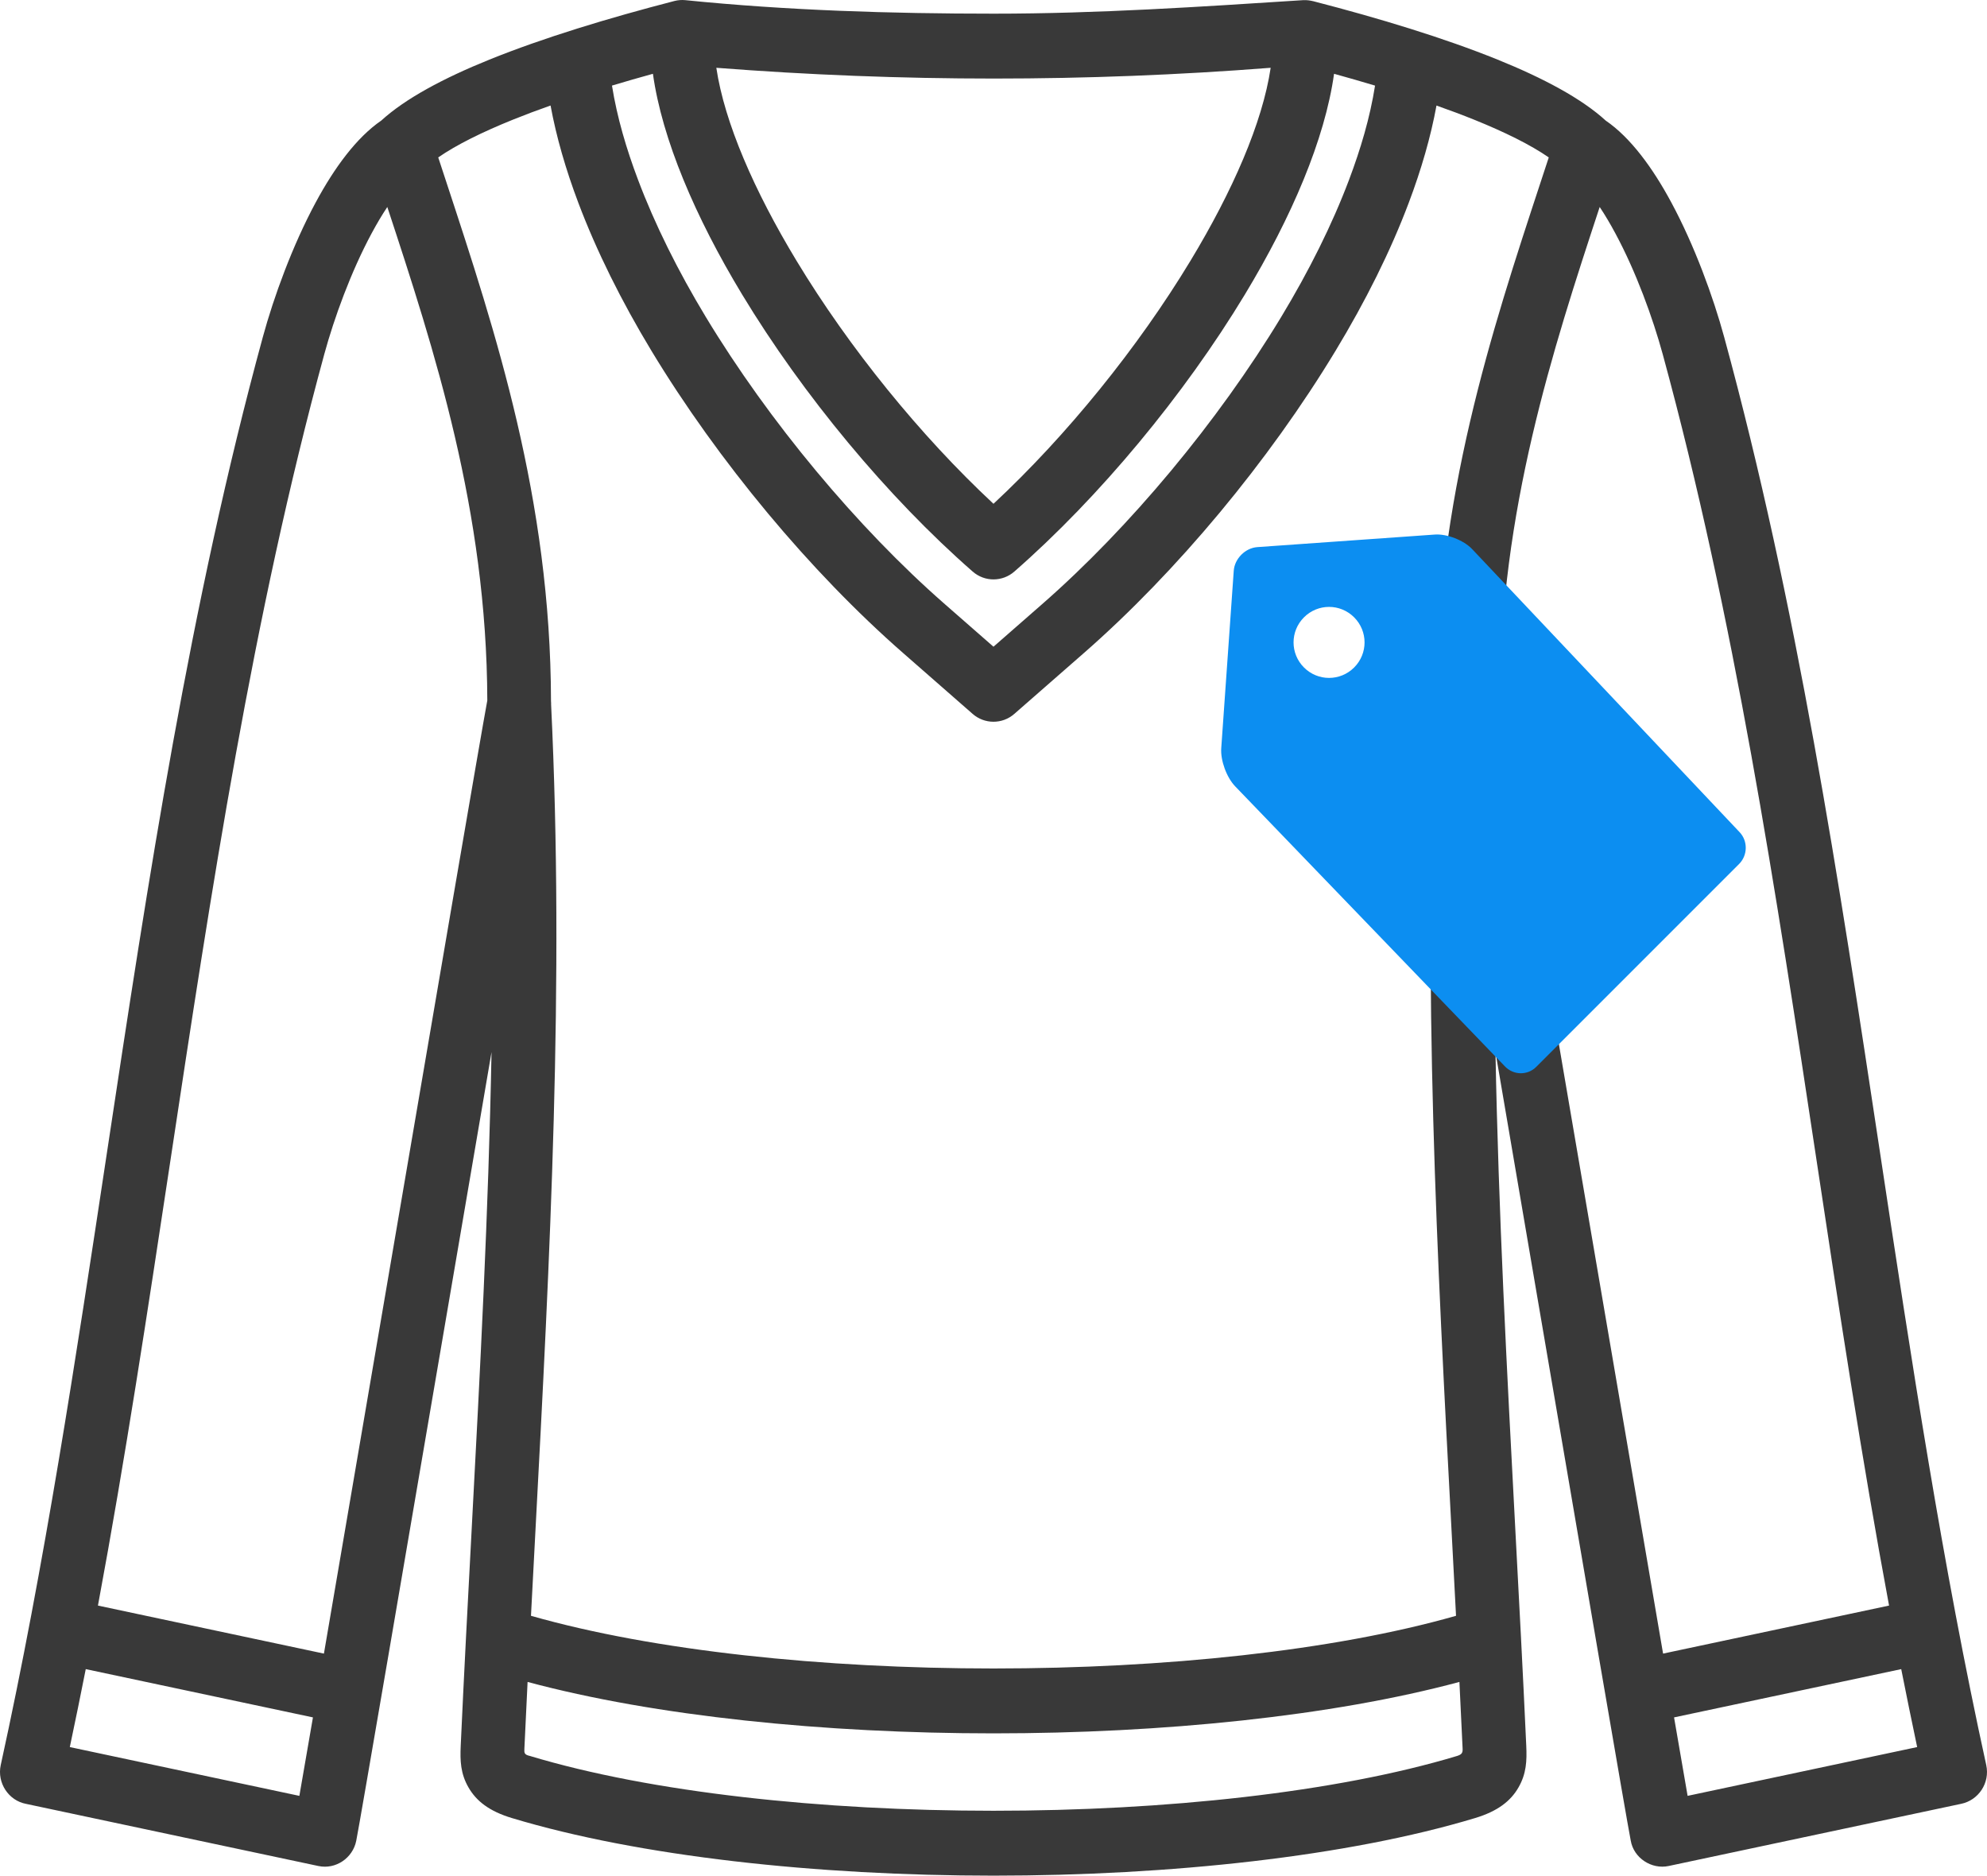 <?xml version="1.0" encoding="UTF-8"?>
<svg width="89px" height="84px" version="1.1" xmlns="http://www.w3.org/2000/svg" xmlns:xlink="http://www.w3.org/1999/xlink">
    <!-- Generator: Sketch 41.2 (35397) - http://www.bohemiancoding.com/sketch -->
    <title>Дешево</title>
    <desc>Created with Sketch.</desc>
    <defs></defs>
    <g id="Landing" stroke="none" stroke-width="1" fill="none" fill-rule="evenodd">
        <g id="Artboard-3">
            <g id="Дешево">
                <path d="M22.928,81.421 C21.912,81.115 21.333,80.658 20.982,80.046 C20.629,79.432 20.605,78.858 20.636,78.188 C20.787,74.872 20.958,71.663 21.129,68.443 C21.504,61.373 21.882,54.256 22.016,47.118 C21.442,50.482 20.867,53.847 20.291,57.212 C18.205,69.428 16.124,81.607 15.957,82.436 C15.802,83.217 15.034,83.732 14.263,83.569 C9.9,82.641 5.536,81.713 1.173,80.787 C0.387,80.642 -0.141,79.848 0.033,79.048 C1.993,70.113 3.39,60.883 4.786,51.649 C6.643,39.37 8.502,27.081 11.773,15.092 C12.262,13.299 13.1,10.996 14.141,9.065 C14.979,7.507 15.974,6.156 17.077,5.4 C18.15,4.42 19.852,3.506 21.923,2.669 C24.331,1.696 27.238,0.812 30.21,0.044 C30.37,0.003 30.53,-0.008 30.685,0.006 C35.256,0.469 39.921,0.612 44.513,0.612 C49.165,0.612 53.755,0.304 58.387,0.006 C58.539,-0.001 58.696,0.023 58.838,0.058 C61.793,0.822 64.682,1.7 67.077,2.669 C69.147,3.506 70.85,4.42 71.924,5.402 C73.027,6.156 74.021,7.507 74.859,9.065 C75.9,10.996 76.738,13.299 77.227,15.092 C80.498,27.081 82.356,39.37 84.213,51.649 C85.61,60.883 87.006,70.113 88.966,79.048 C89.14,79.848 88.62,80.625 87.84,80.784 C83.472,81.712 79.105,82.64 74.736,83.569 C73.977,83.729 73.175,83.214 73.042,82.428 C72.864,81.537 70.788,69.393 68.708,57.212 C68.133,53.847 67.558,50.482 66.984,47.118 C67.117,54.256 67.496,61.373 67.87,68.443 C68.041,71.663 68.213,74.872 68.363,78.188 C68.394,78.858 68.369,79.432 68.017,80.046 C67.667,80.658 67.086,81.115 66.072,81.421 C60.373,83.14 52.422,84 44.499,84 C36.577,84 28.627,83.14 22.928,81.421 Z M64.342,4.727 C64.085,6.13 63.662,7.593 63.1,9.081 C62.283,11.252 61.161,13.495 59.823,15.706 C58.333,18.172 56.55,20.653 54.621,22.971 C52.705,25.271 50.634,27.422 48.547,29.247 C47.51,30.155 46.471,31.062 45.434,31.97 C44.89,32.448 44.091,32.434 43.564,31.97 C42.527,31.062 41.49,30.155 40.453,29.247 C38.366,27.422 36.294,25.271 34.379,22.971 C32.45,20.653 30.666,18.172 29.176,15.706 C27.84,13.495 26.721,11.248 25.902,9.077 C25.34,7.587 24.917,6.125 24.66,4.725 C24.07,4.933 23.505,5.145 22.975,5.359 C21.605,5.913 20.452,6.48 19.629,7.05 C19.753,7.427 19.878,7.806 20.002,8.185 C22.197,14.857 24.663,22.343 24.68,31.398 C24.684,31.45 24.687,31.504 24.685,31.557 C25.286,44.002 24.63,56.366 23.981,68.591 C23.915,69.848 23.849,71.106 23.783,72.363 C29.294,73.936 36.884,74.722 44.499,74.722 C52.115,74.722 59.706,73.936 65.217,72.363 C65.151,71.106 65.085,69.848 65.019,68.591 C64.369,56.366 63.713,44.002 64.314,31.557 C64.313,31.504 64.316,31.45 64.32,31.398 C64.337,22.343 66.802,14.857 68.998,8.185 C69.123,7.806 69.247,7.427 69.371,7.05 C68.548,6.48 67.395,5.913 66.025,5.359 C65.494,5.145 64.931,4.934 64.342,4.727 Z M27.411,3.833 C27.642,5.273 28.062,6.684 28.576,8.045 C29.334,10.058 30.374,12.144 31.615,14.197 C33.025,16.53 34.72,18.888 36.56,21.097 C38.389,23.293 40.354,25.337 42.32,27.056 C43.047,27.692 43.773,28.327 44.499,28.963 C45.227,28.327 45.953,27.692 46.679,27.056 C48.645,25.337 50.611,23.293 52.44,21.098 C54.28,18.888 55.975,16.53 57.385,14.197 C58.627,12.143 59.668,10.061 60.427,8.048 C60.94,6.687 61.363,5.275 61.59,3.834 C60.991,3.654 60.378,3.477 59.754,3.305 C59.344,6.233 57.86,9.714 55.759,13.19 C53.038,17.691 49.252,22.256 45.437,25.594 C44.909,26.06 44.11,26.073 43.566,25.596 C39.751,22.259 35.963,17.691 33.241,13.19 C31.139,9.714 29.656,6.233 29.245,3.305 C28.623,3.477 28.01,3.652 27.411,3.833 Z M65.369,75.325 C59.655,76.86 52.065,77.628 44.499,77.628 C36.934,77.628 29.344,76.86 23.631,75.325 C23.581,76.332 23.532,77.329 23.488,78.313 C23.48,78.494 23.474,78.583 23.733,78.639 C29.156,80.275 36.816,81.094 44.499,81.094 C52.184,81.094 59.843,80.275 65.267,78.639 C65.454,78.577 65.524,78.518 65.512,78.313 C65.467,77.329 65.419,76.332 65.369,75.325 Z M32.085,3.036 C32.451,5.493 33.786,8.551 35.679,11.681 C38.031,15.571 41.22,19.509 44.499,22.562 C47.779,19.509 50.969,15.571 53.321,11.681 C55.214,8.551 56.548,5.495 56.915,3.036 C52.781,3.358 48.647,3.518 44.513,3.518 C40.374,3.518 36.232,3.357 32.085,3.036 Z M85.158,74.751 C81.766,75.471 78.375,76.193 74.983,76.913 C75.235,78.378 75.442,79.576 75.59,80.427 C79.017,79.697 82.445,78.969 85.872,78.242 C85.626,77.078 85.389,75.915 85.158,74.751 Z M74.491,74.056 C77.865,73.339 81.24,72.623 84.613,71.905 C83.384,65.309 82.383,58.696 81.383,52.08 C79.536,39.862 77.686,27.636 74.475,15.863 C74.032,14.241 73.28,12.169 72.353,10.449 C72.126,10.026 71.891,9.628 71.652,9.27 C69.539,15.683 67.197,22.876 67.173,31.368 C67.462,32.925 69.498,44.842 71.528,56.724 C72.605,63.037 73.683,69.341 74.491,74.056 Z M4.387,71.905 C7.76,72.623 11.134,73.339 14.509,74.056 C15.317,69.341 16.394,63.039 17.472,56.724 C19.501,44.845 21.536,32.931 21.827,31.37 C21.803,22.876 19.46,15.684 17.348,9.27 C17.108,9.628 16.874,10.026 16.646,10.449 C15.72,12.169 14.968,14.241 14.525,15.863 C11.313,27.636 9.464,39.862 7.617,52.08 C6.616,58.696 5.615,65.309 4.387,71.905 Z M14.017,76.913 C10.625,76.193 7.233,75.471 3.841,74.751 C3.611,75.915 3.374,77.077 3.127,78.242 C6.554,78.969 9.982,79.697 13.409,80.427 C13.558,79.576 13.765,78.378 14.017,76.913 L14.017,76.913 Z" id="Fill-22" fill="#393939"></path>
                <path d="M65.44,21.496 C65.027,21.137 64.35,21.144 63.944,21.496 L57.928,26.72 C57.515,27.078 57.172,27.811 57.161,28.372 L56.836,45.784 C56.826,46.338 57.261,46.788 57.814,46.788 L70.661,46.788 C71.212,46.788 71.67,46.345 71.686,45.798 L72.179,28.359 C72.194,27.812 71.865,27.072 71.459,26.72 L65.44,21.496 Z M63.104,26.784 C63.104,25.907 63.809,25.196 64.693,25.196 C65.57,25.196 66.281,25.901 66.281,26.784 C66.281,27.662 65.576,28.373 64.693,28.373 C63.815,28.373 63.104,27.668 63.104,26.784 Z" id="Combined-Shape" fill="#0C8EF1" transform="translate(64.508, 34.009) rotate(-45) translate(-64.508, -34.009) "></path>
            </g>
        </g>
    </g>
</svg>